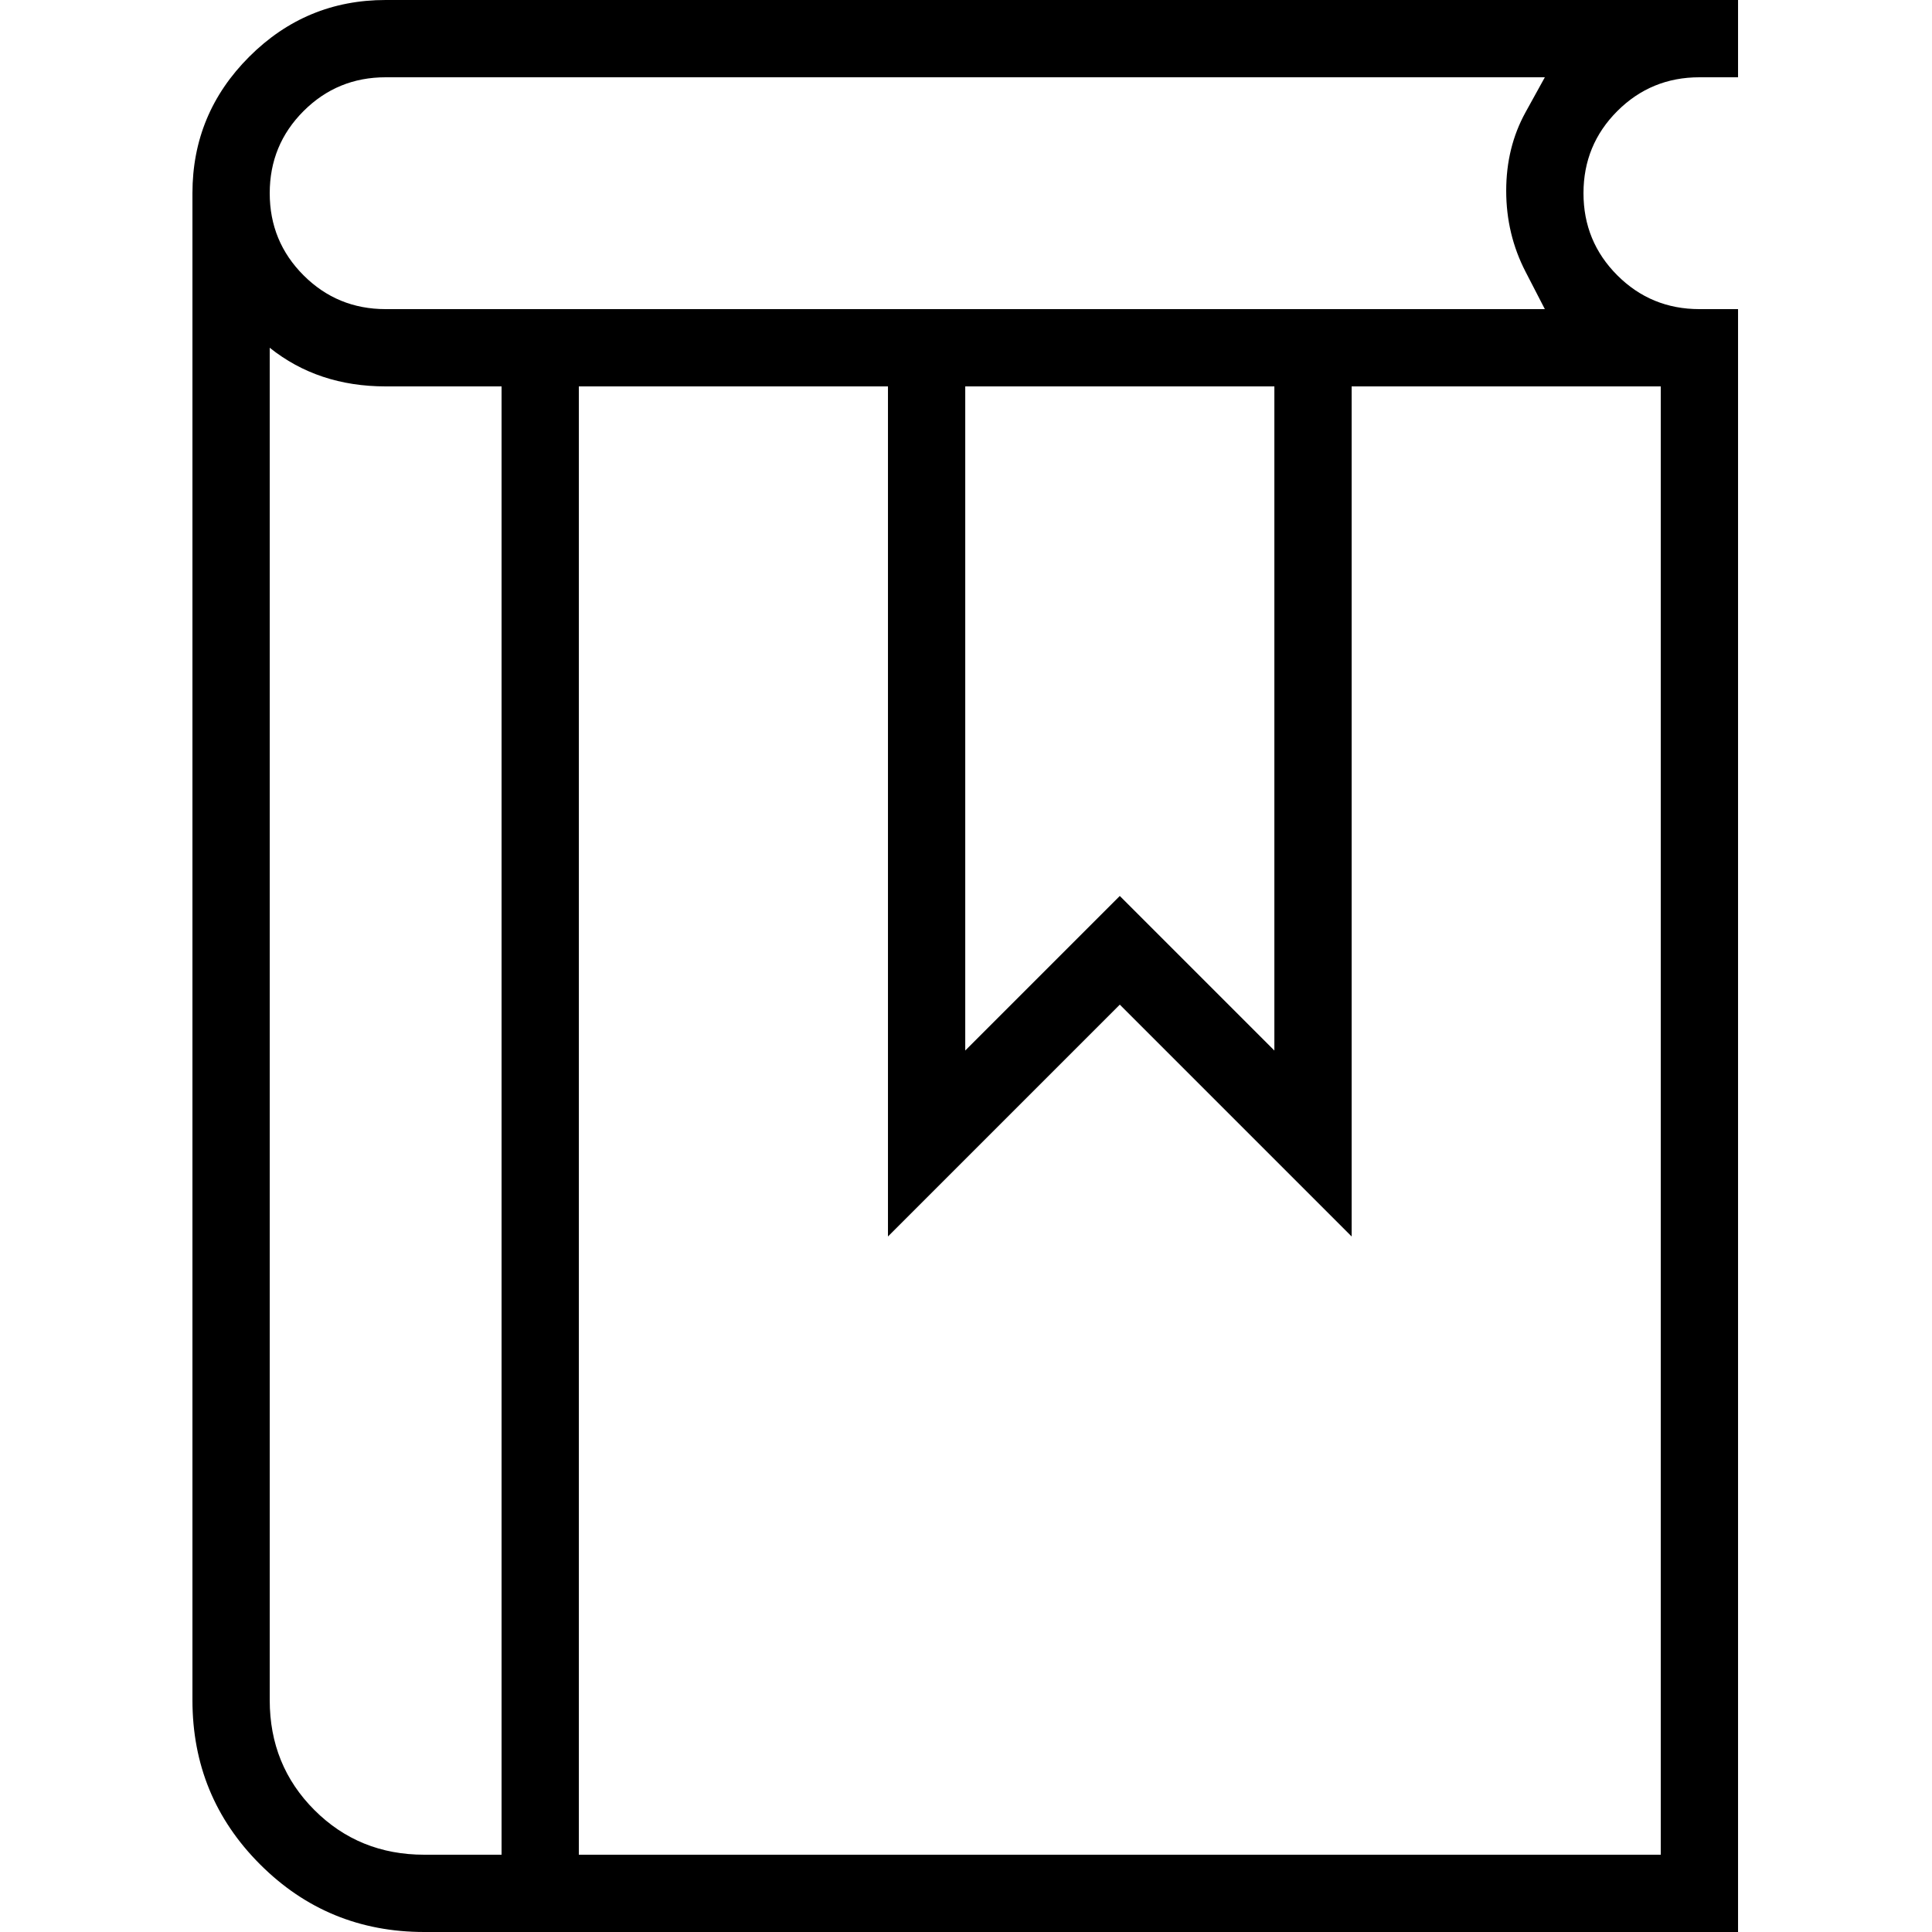 <svg height="512" viewBox="0 0 512 512" width="512" xmlns="http://www.w3.org/2000/svg"><path d="m460.6 512v-430.08h-10.24c-8.533 0-15.787-2.987-21.76-8.96s-8.96-13.227-8.96-21.76 2.987-15.787 8.96-21.76 13.227-8.96 21.76-8.96h10.24v-20.48h-358.4c-14.08 0-26.133 5.013-36.16 15.04-10.027 10.027-15.04 22.08-15.04 36.16v399.36c0 17.067 5.973 31.573 17.92 43.52 11.947 11.947 26.453 17.92 43.52 17.92zm-20.48-409.6v389.12h-286.72v-389.12h81.92v225.28l61.44-61.44 61.44 61.44v-225.28zm-307.2 389.12h-20.48c-11.52 0-21.227-3.947-29.12-11.84-7.893-7.893-11.84-17.6-11.84-29.12v-358.4c4.267 3.413 8.96 5.973 14.08 7.68 5.12 1.707 10.667 2.56 16.64 2.56h30.72zm-30.72-471.04h307.2s-1.707 3.093-5.12 9.28-5.12 13.12-5.12 20.8c0 7.68 1.707 14.827 5.12 21.44 3.413 6.613 5.12 9.92 5.12 9.92h-307.2c-8.533 0-15.787-2.987-21.76-8.96s-8.96-13.227-8.96-21.76 2.987-15.787 8.96-21.76 13.227-8.96 21.76-8.96zm153.6 81.92h81.92v176l-40.96-40.96-40.96 40.96z" fill-rule="evenodd"/></svg>